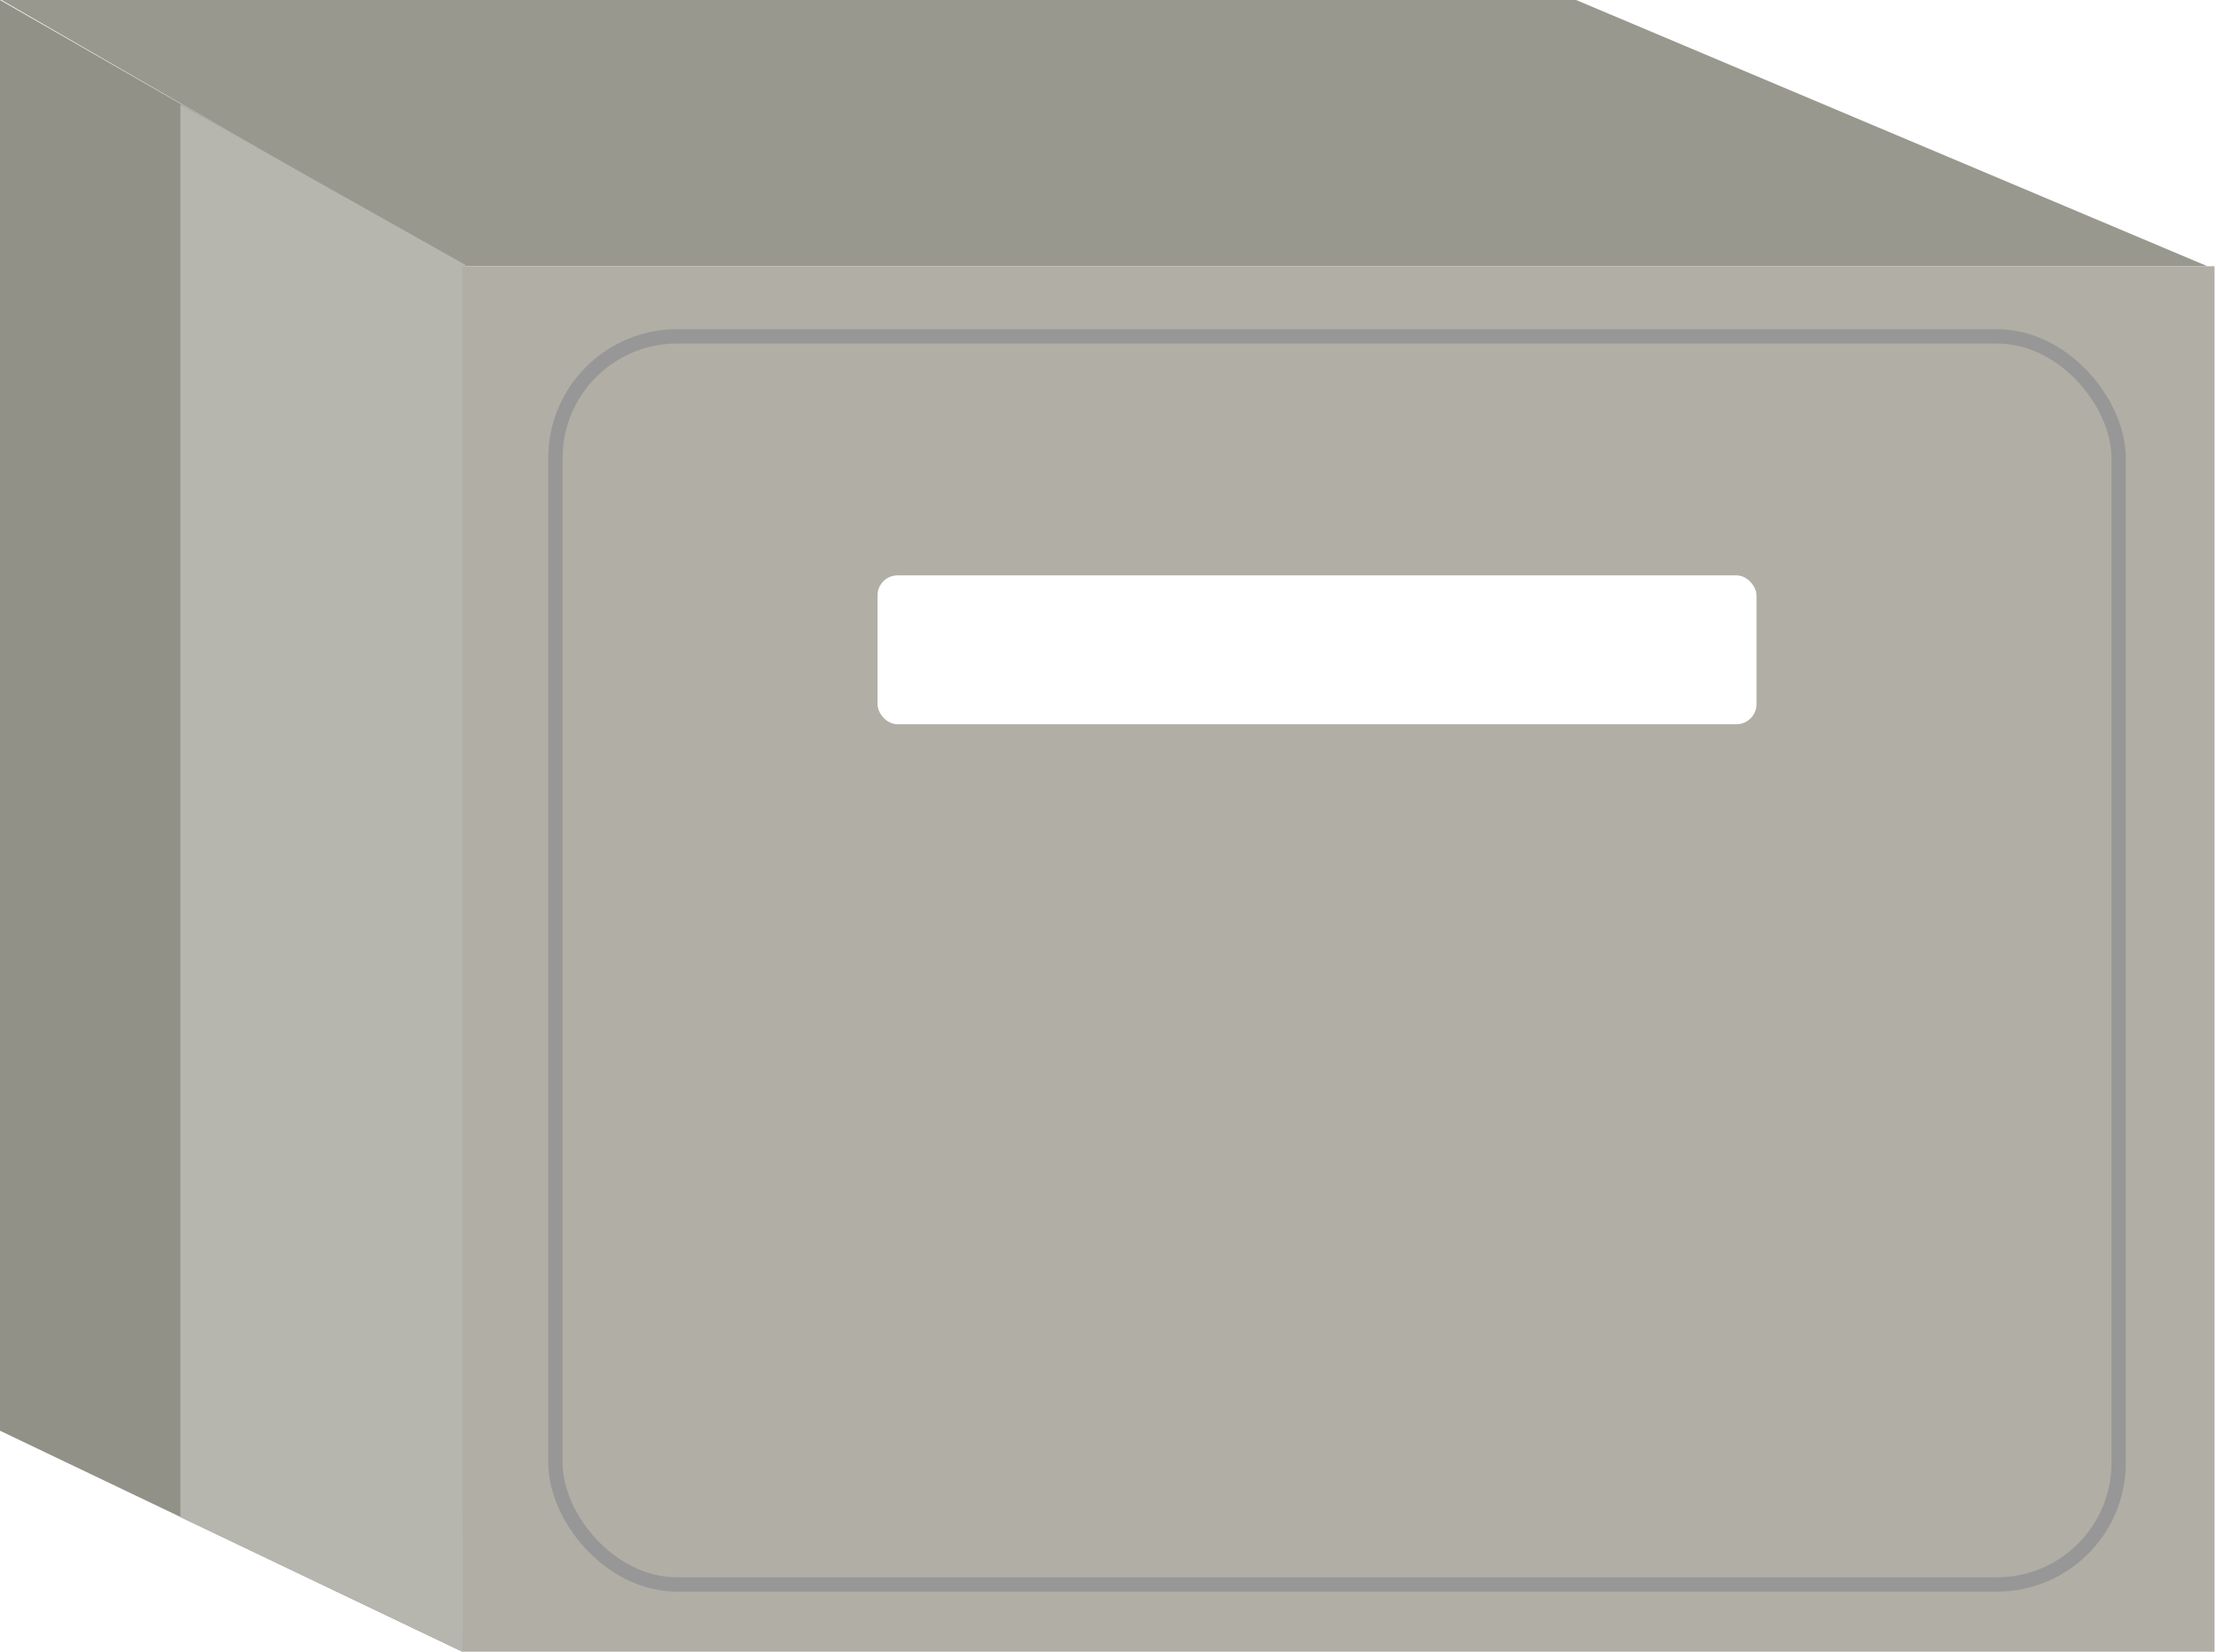 <svg width="774" height="577" viewBox="0 0 774 577" fill="none" xmlns="http://www.w3.org/2000/svg">
<path d="M161.5 93H771L550.5 0H0.5L161.5 93Z" fill="#98988E"/>
<path d="M161 92.5L0 0V499.797L161.5 577L161 92.5Z" fill="#919188"/>
<path d="M162.5 92.5L63 36.5V530L161.5 577L162.5 92.5Z" fill="#B6B6AF"/>
<rect x="161.5" y="93" width="612" height="484" fill="#B1AEA5"/>
<rect x="194" y="117.5" width="546" height="436" rx="42.5" stroke="#979797" stroke-width="5"/>
<g filter="url(#filter0_d_94_106)">
<rect x="313.5" y="201" width="307" height="52" rx="7" fill="white"/>
</g>
<defs>
<filter id="filter0_d_94_106" x="302.5" y="197" width="318" height="60" filterUnits="userSpaceOnUse" color-interpolation-filters="sRGB">
<feFlood flood-opacity="0" result="BackgroundImageFix"/>
<feColorMatrix in="SourceAlpha" type="matrix" values="0 0 0 0 0 0 0 0 0 0 0 0 0 0 0 0 0 0 127 0" result="hardAlpha"/>
<feOffset dx="-7"/>
<feGaussianBlur stdDeviation="2"/>
<feComposite in2="hardAlpha" operator="out"/>
<feColorMatrix type="matrix" values="0 0 0 0 0 0 0 0 0 0 0 0 0 0 0 0 0 0 0.25 0"/>
<feBlend mode="normal" in2="BackgroundImageFix" result="effect1_dropShadow_94_106"/>
<feBlend mode="normal" in="SourceGraphic" in2="effect1_dropShadow_94_106" result="shape"/>
</filter>
</defs>
</svg>
